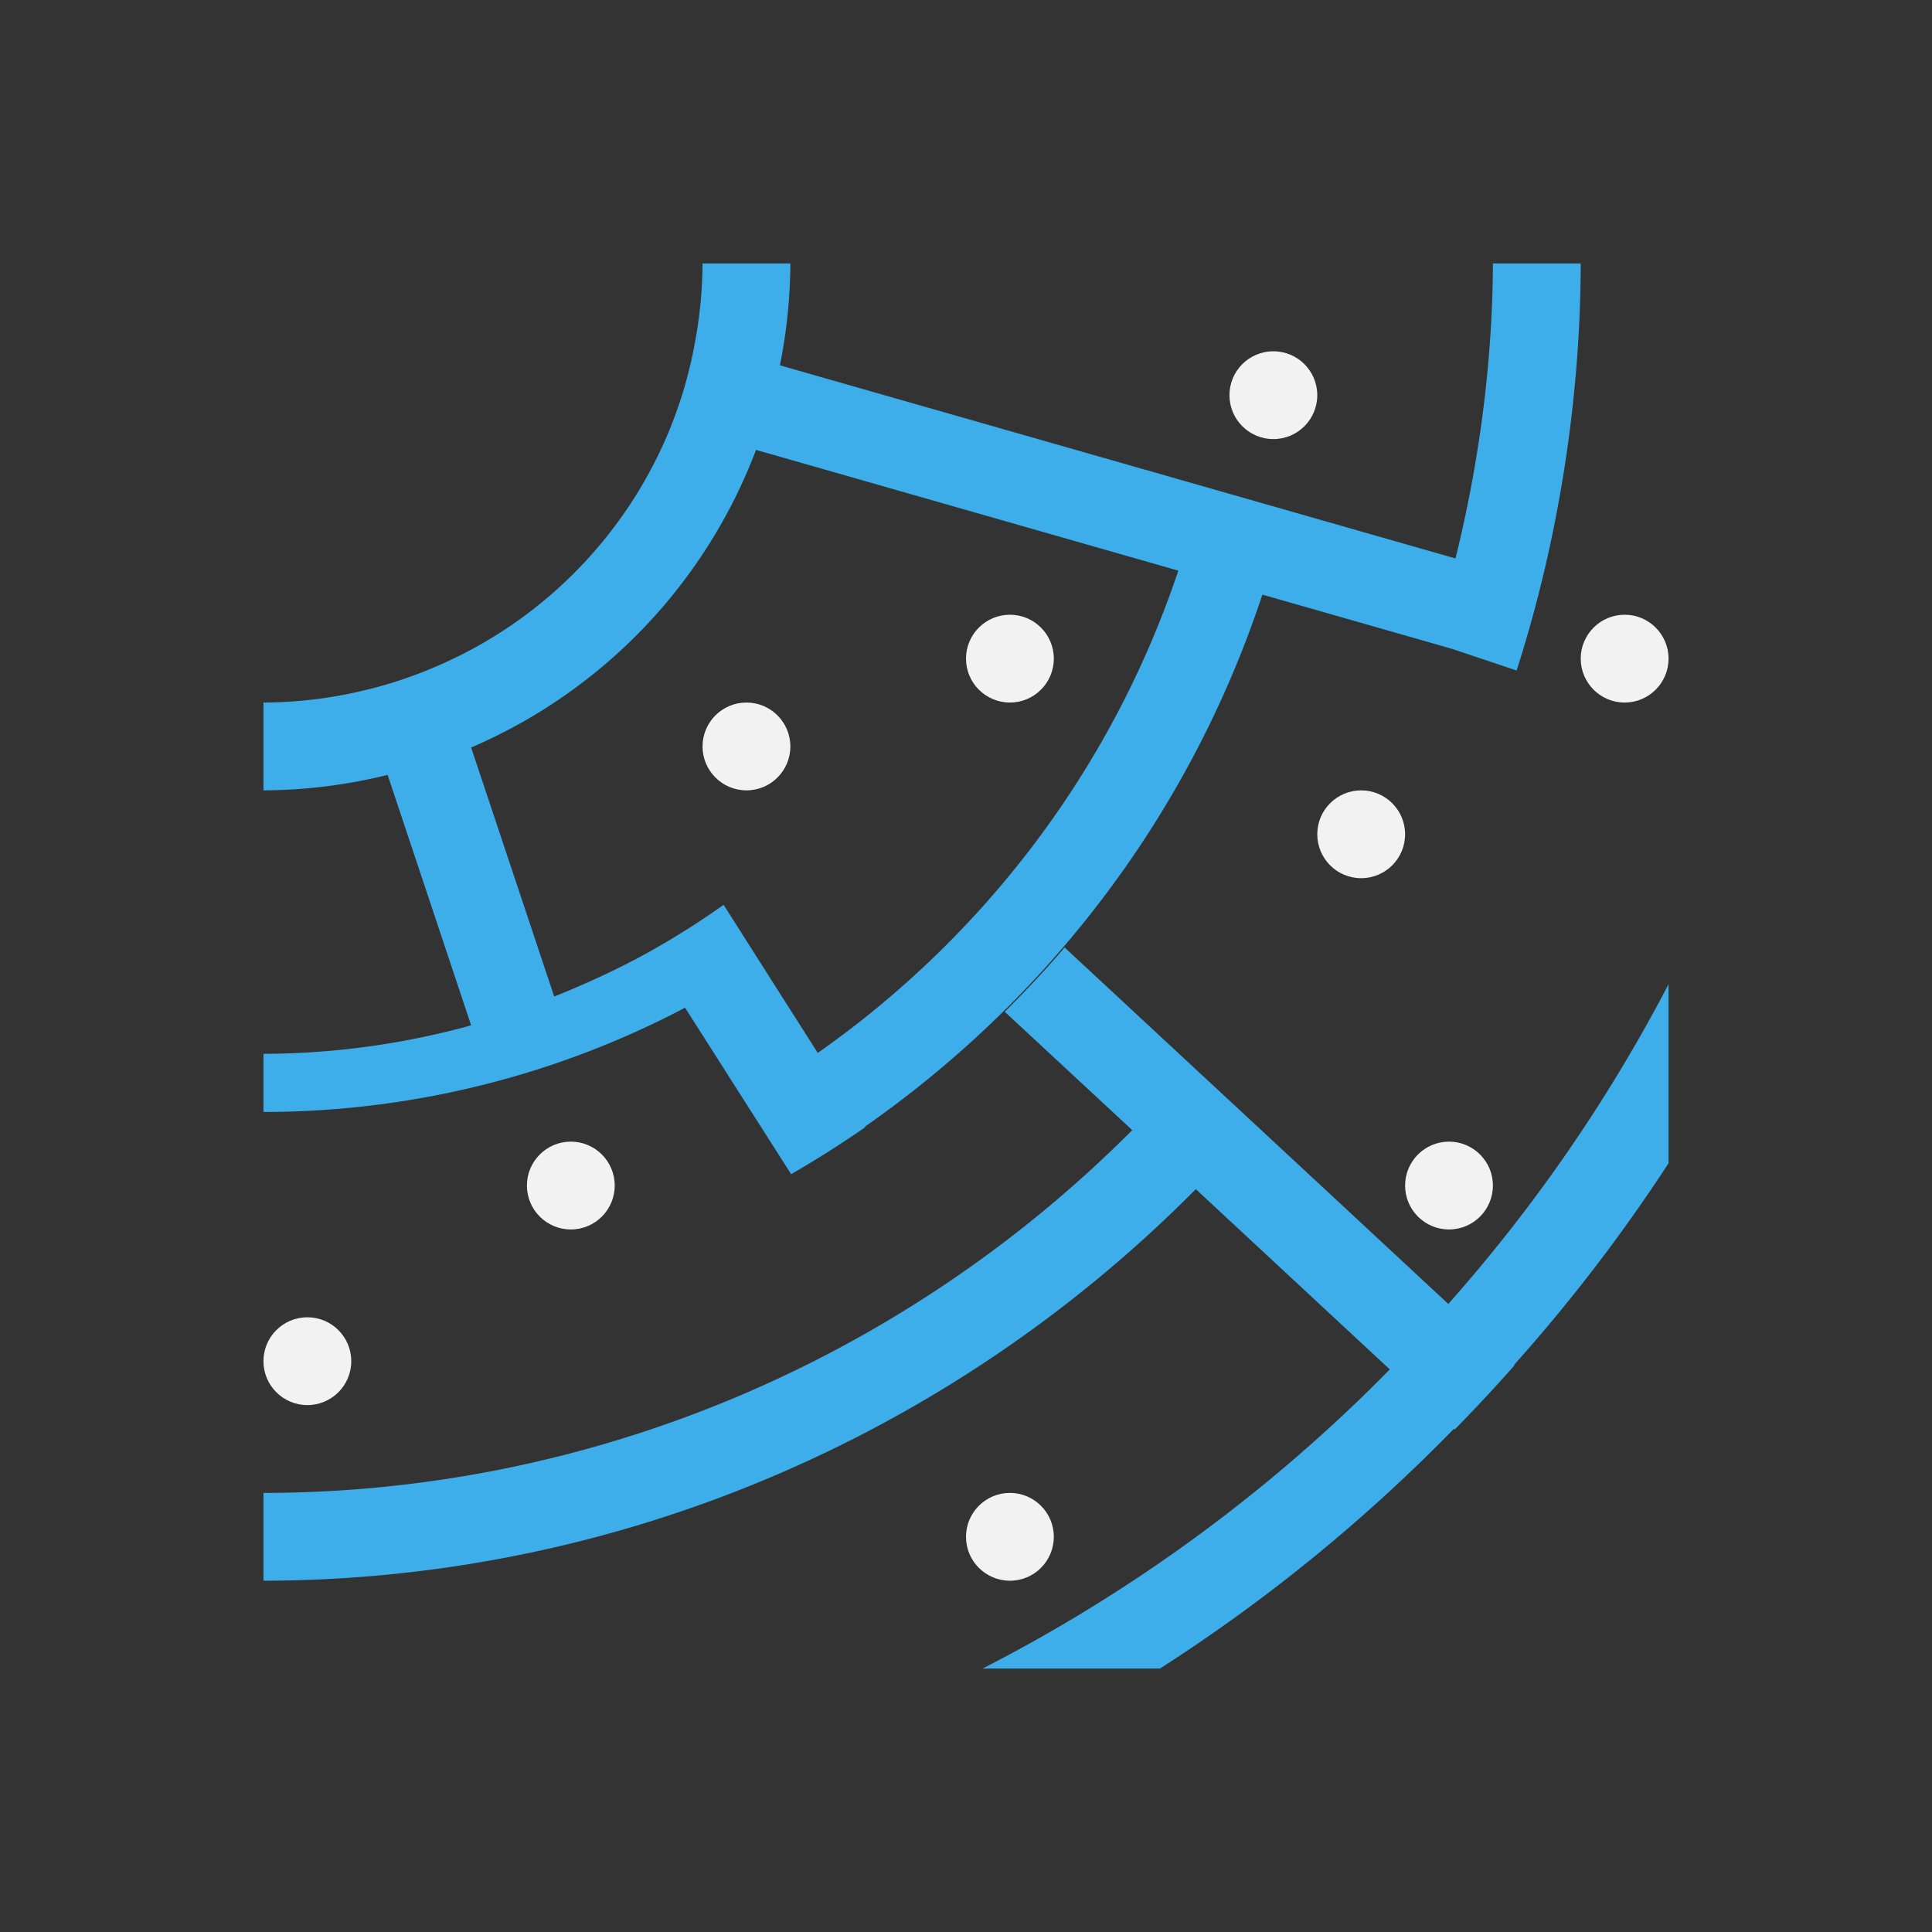 <?xml version="1.0" encoding="UTF-8" standalone="no"?>
<svg
   xmlns:dc="http://purl.org/dc/elements/1.1/"
   xmlns:cc="http://creativecommons.org/ns#"
   xmlns:rdf="http://www.w3.org/1999/02/22-rdf-syntax-ns#"
   xmlns:svg="http://www.w3.org/2000/svg"
   xmlns="http://www.w3.org/2000/svg"
   xmlns:sodipodi="http://sodipodi.sourceforge.net/DTD/sodipodi-0.dtd"
   xmlns:inkscape="http://www.inkscape.org/namespaces/inkscape"
   viewBox="0 0 22 22"
   version="1.1"
   id="svg6"
   sodipodi:docname="show-constellations-boundaries.svg"
   inkscape:version="0.92+devel unknown">
  <rect x="0" y="0" width="22" height="22" fill="#333333" stroke="none"/>
  <sodipodi:namedview
     pagecolor="#ffffff"
     bordercolor="#666666"
     inkscape:document-rotation="0"
     borderopacity="1"
     objecttolerance="10"
     gridtolerance="10"
     guidetolerance="10"
     inkscape:pageopacity="0"
     inkscape:pageshadow="2"
     inkscape:window-width="1920"
     inkscape:window-height="1016"
     id="namedview8"
     showgrid="true"
     inkscape:snap-bbox="true"
     inkscape:bbox-nodes="true"
     inkscape:snap-nodes="false"
     inkscape:zoom="27.255752"
     inkscape:cx="11"
     inkscape:cy="11"
     inkscape:window-x="0"
     inkscape:window-y="0"
     inkscape:window-maximized="1"
     inkscape:current-layer="svg6">
    <inkscape:grid
       type="xygrid"
       id="grid4269" />
  </sodipodi:namedview>
  <defs
     id="defs3051">
    <style
       type="text/css"
       id="current-color-scheme">
      .ColorScheme-Text {
        color:#f2f2f2;
      }
      </style>
  </defs>
  <path
     style="fill:#3daee9;fill-opacity:1;stroke:none"
     d="M 8 3 A 5 5 0 0 1 7.916 3.885 A 5 5 0 0 1 7.805 4.369 A 5 5 0 0 1 7.805 4.371 A 5 5 0 0 1 7.643 4.846 A 5 5 0 0 1 7.643 4.848 A 5 5 0 0 1 5.045 7.555 A 5 5 0 0 1 4.59 7.734 A 5 5 0 0 1 4.58 7.738 A 5 5 0 0 1 4.568 7.742 A 5 5 0 0 1 4.113 7.869 A 5 5 0 0 1 4.098 7.873 A 5 5 0 0 1 3 8 L 3 9 A 6 6 0 0 0 4.414 8.824 L 5.365 11.676 C 4.6 11.887 3.804 11.998 3 12 L 3 12.662 C 4.684 12.662 6.332 12.248 7.801 11.475 L 8.471 12.527 L 9.008 13.369 L 9.008 13.371 A 12 12 0 0 0 9.852 12.836 L 9.848 12.83 C 11.922 11.383 13.541 9.291 14.375 6.771 L 16.529 7.387 L 17.27 7.635 C 17.744 6.16 17.997 4.554 18 3 L 17 3 C 16.996 4.116 16.845 5.262 16.574 6.359 L 8.881 4.16 A 6 6 0 0 0 9 3 L 8 3 z M 8.609 5.123 L 13.418 6.498 C 12.653 8.777 11.187 10.673 9.312 11.99 L 8.664 10.971 L 8.24 10.303 A 9 9 0 0 1 7.541 10.754 C 7.146 10.986 6.733 11.178 6.311 11.348 L 5.365 8.512 A 6 6 0 0 0 8.609 5.123 z M 12.123 10.789 A 12 12 0 0 1 11.441 11.521 L 12.893 12.869 C 10.279 15.492 6.73 16.997 3 17 L 3 18 C 7.007 17.994 10.816 16.368 13.617 13.541 L 15.826 15.594 A 18 18 0 0 1 11.189 19 L 13.209 19 A 19 19 0 0 0 16.555 16.271 L 16.564 16.279 A 19 19 0 0 0 17.246 15.547 L 17.24 15.543 A 19 19 0 0 0 19 13.246 L 19 11.207 A 18 18 0 0 1 16.492 14.848 L 14.312 12.822 L 13.586 12.148 L 12.123 10.789 z "
     class="ColorScheme-Text"
     id="path4" />
  <circle
     style="fill:#f2f2f2;fill-opacity:1;stroke-width:1.5;stroke-linecap:round;paint-order:stroke fill markers"
     id="path4266"
     cx="14.5"
     cy="4.5"
     r="0.5" />
  <circle
     style="fill:#f2f2f2;fill-opacity:1;stroke-width:1.5;stroke-linecap:round;paint-order:stroke fill markers"
     id="path4266-3"
     cx="11.5"
     cy="7.5"
     r="0.5" />
  <circle
     style="fill:#f2f2f2;fill-opacity:1;stroke-width:1.5;stroke-linecap:round;paint-order:stroke fill markers"
     id="path4266-6"
     cx="8.5"
     cy="8.5"
     r="0.5" />
  <circle
     style="fill:#f2f2f2;fill-opacity:1;stroke-width:1.5;stroke-linecap:round;paint-order:stroke fill markers"
     id="path4266-7"
     cx="3.5"
     cy="15.5"
     r="0.5" />
  <circle
     style="fill:#f2f2f2;fill-opacity:1;stroke-width:1.5;stroke-linecap:round;paint-order:stroke fill markers"
     id="path4266-5"
     cx="6.5"
     cy="13.5"
     r="0.5" />
  <circle
     style="fill:#f2f2f2;fill-opacity:1;stroke-width:1.5;stroke-linecap:round;paint-order:stroke fill markers"
     id="path4266-35"
     cx="11.5"
     cy="17.5"
     r="0.5" />
  <circle
     style="fill:#f2f2f2;fill-opacity:1;stroke-width:1.5;stroke-linecap:round;paint-order:stroke fill markers"
     id="path4266-62"
     cx="16.5"
     cy="13.5"
     r="0.5" />
  <circle
     style="fill:#f2f2f2;fill-opacity:1;stroke-width:1.5;stroke-linecap:round;paint-order:stroke fill markers"
     id="path4266-9"
     cx="18.5"
     cy="7.5"
     r="0.5" />
  <circle
     style="fill:#f2f2f2;fill-opacity:1;stroke-width:1.5;stroke-linecap:round;paint-order:stroke fill markers"
     id="path4266-1"
     cx="15.5"
     cy="9.5"
     r="0.5" />
</svg>
